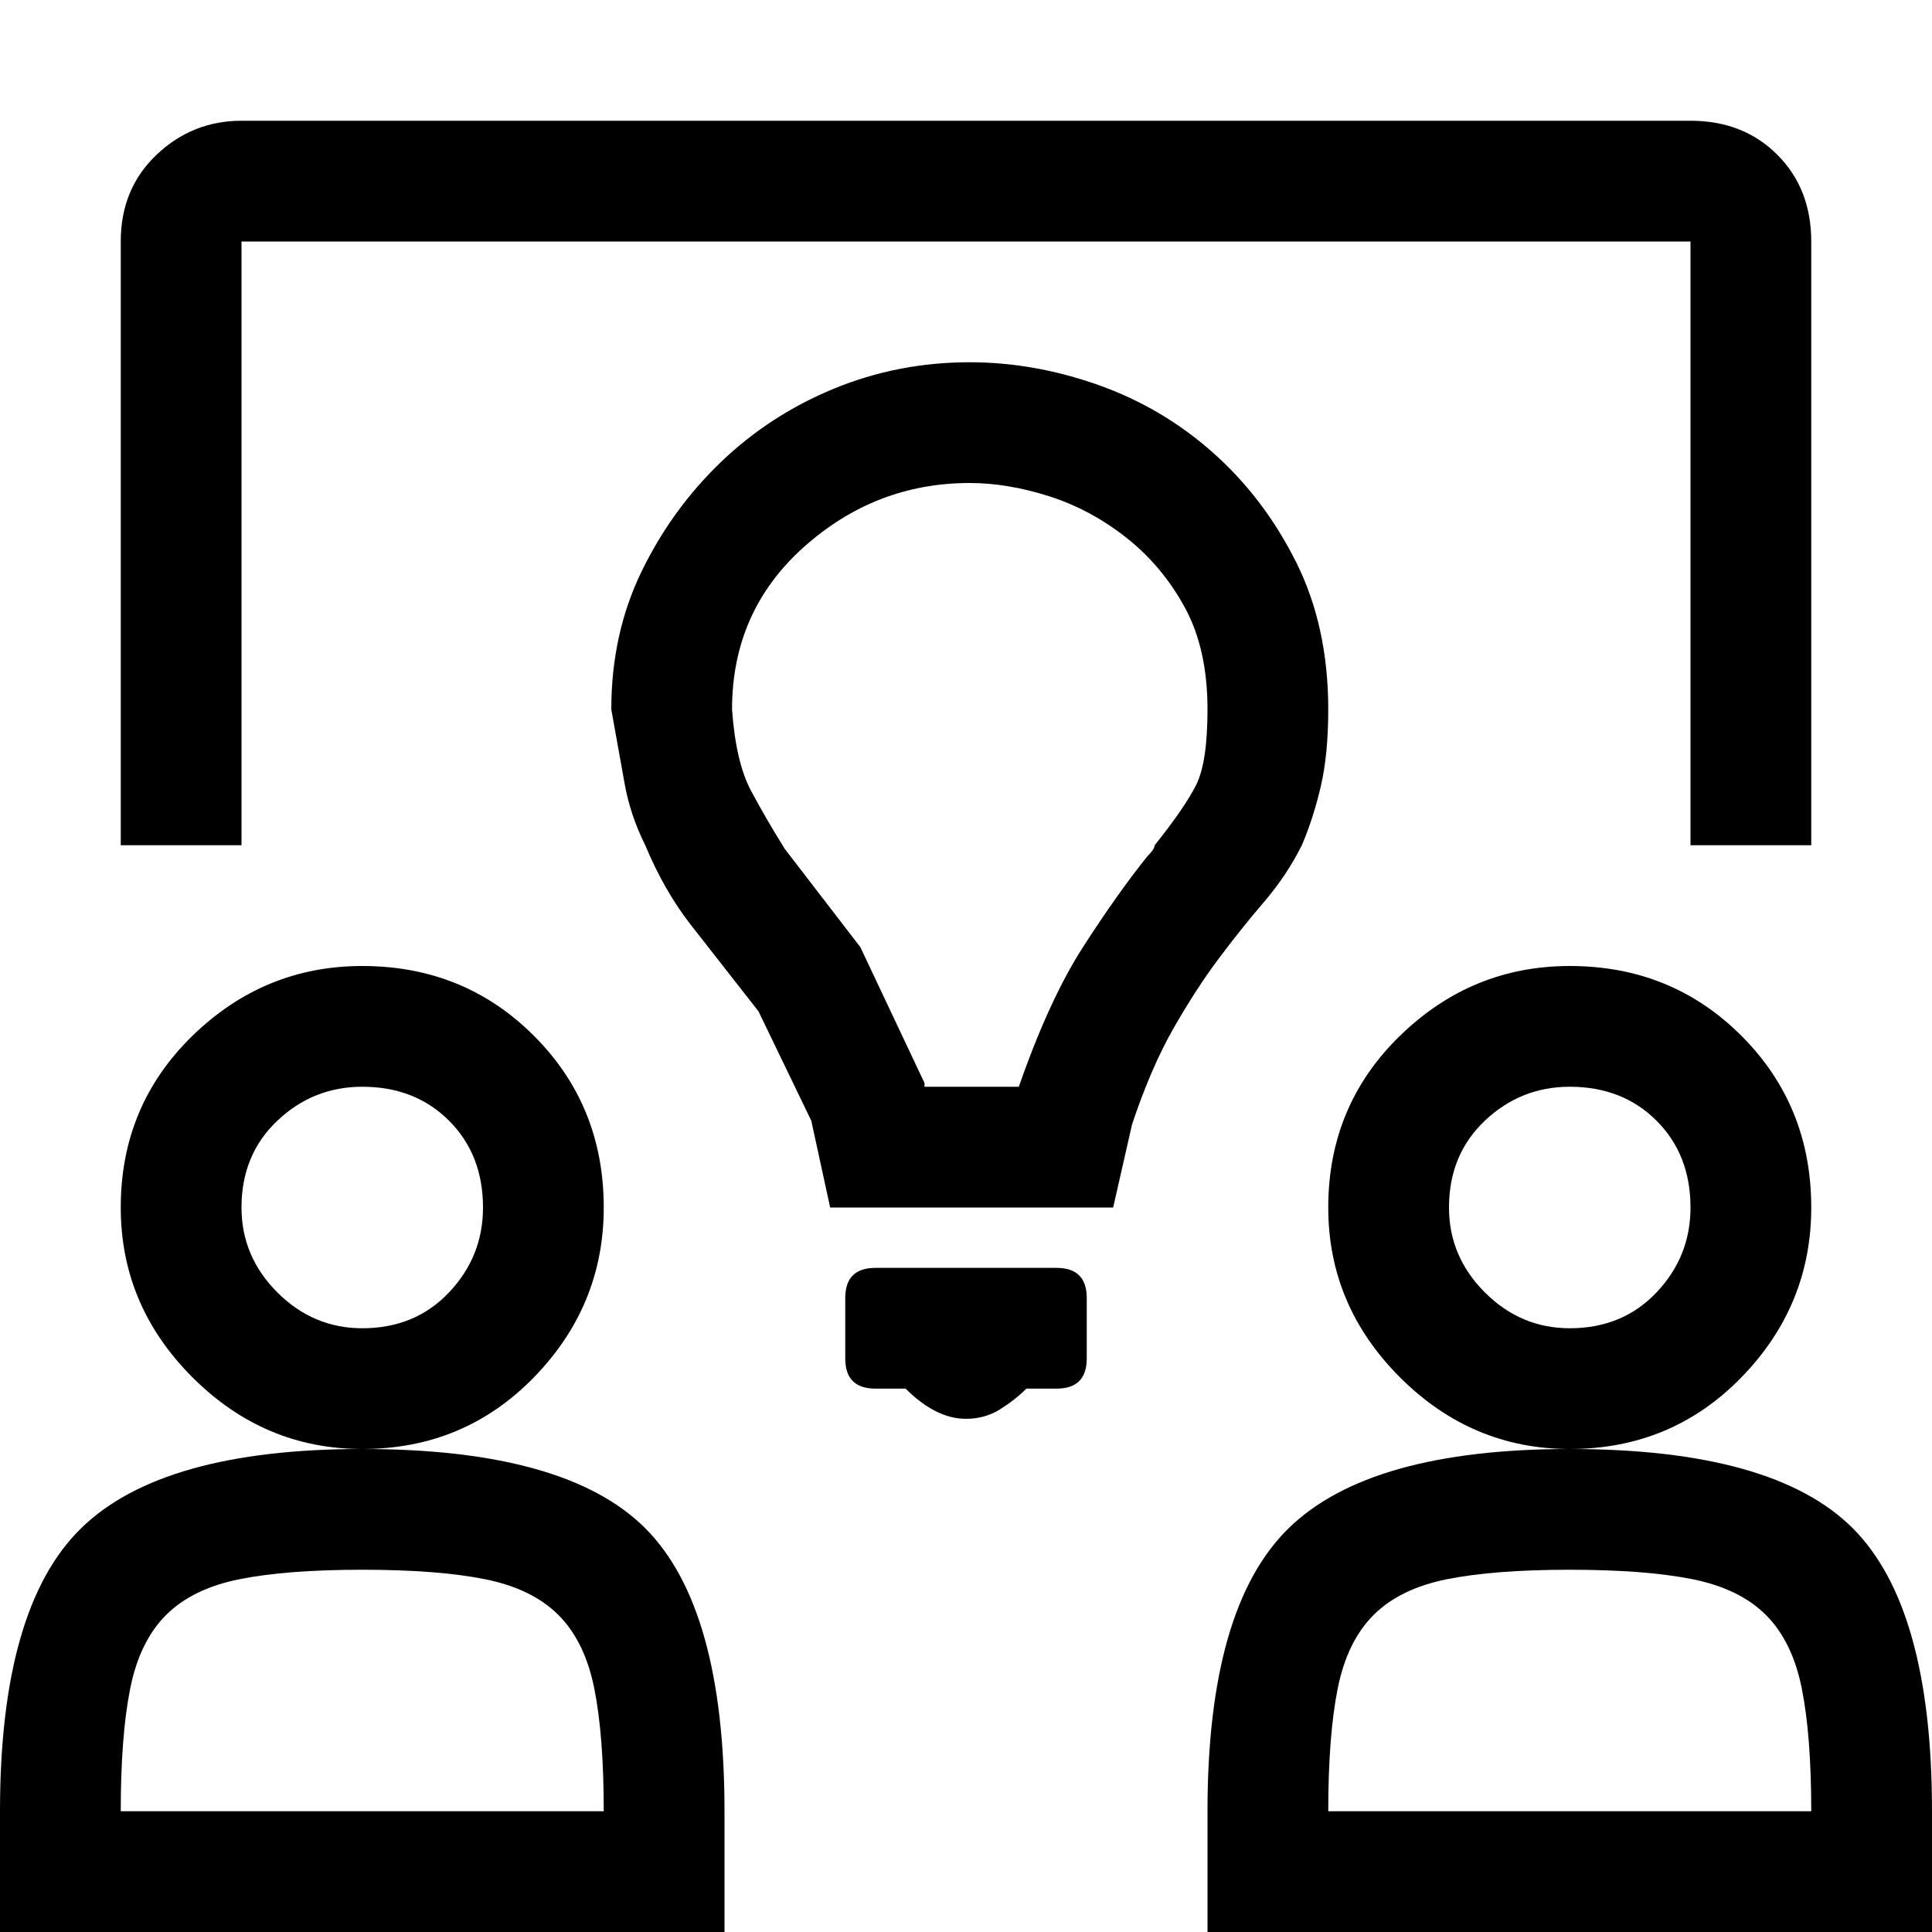<svg xmlns="http://www.w3.org/2000/svg" viewBox="0 0 512 512">
	<path d="M32 64q0-14 9.5-23T64 32h384q14 0 23 9t9 23v160h-32V64H64v160H32V64zm130 124q0-20 8-36.5t21-29 30-19.5 36-7q17 0 34 6t30.5 18 22 29 8.5 39q0 12-2 20.5t-5 15.5q-4 8-10 15t-12 15-12 18.5-11 25.5l-5 22h-75l-5-23-14-29-18-23q-7-9-12-21-4-8-5.5-16.5T162 188zm32 0q1 14 5 21.5t9 15.5l20 26 17 36v1h25q8-23 17-37t17-24q2-2 2-3 8-10 11-16t3-20q0-16-6-27t-15.5-18.5-20.5-11-21-3.5q-25 0-44 17t-19 43zm318 324H320v-32q0-54 21.5-75t74.5-21q-26 0-45-19t-19-45q0-27 19-45.5t45-18.5q27 0 45.5 18.5T480 320q0 26-18.5 45T416 384q54 0 75 21t21 75v32zm-320 0H0v-32q0-54 21.5-75T96 384q-26 0-45-19t-19-45q0-27 19-45.5T96 256q27 0 45.5 18.5T160 320q0 26-18.5 45T96 384q54 0 75 21t21 75v32zm192-192q0 13 9.5 22.5T416 352q14 0 23-9.5t9-22.5q0-14-9-23t-23-9q-13 0-22.5 9t-9.5 23zm-320 0q0 13 9.5 22.5T96 352q14 0 23-9.5t9-22.5q0-14-9-23t-23-9q-13 0-22.5 9T64 320zm168 16h48q8 0 8 8v16q0 8-8 8h-8q-3 3-7 5.5t-9 2.5q-8 0-16-8h-8q-8 0-8-8v-16q0-8 8-8zm120 144h128q0-20-2.5-32.5T468 428t-19.5-9.5T416 416t-32.5 2.5T364 428t-9.5 19.5T352 480zm-192 0q0-20-2.5-32.5T148 428t-19.5-9.5T96 416t-32.5 2.5T44 428t-9.5 19.5T32 480h128z"/>
</svg>